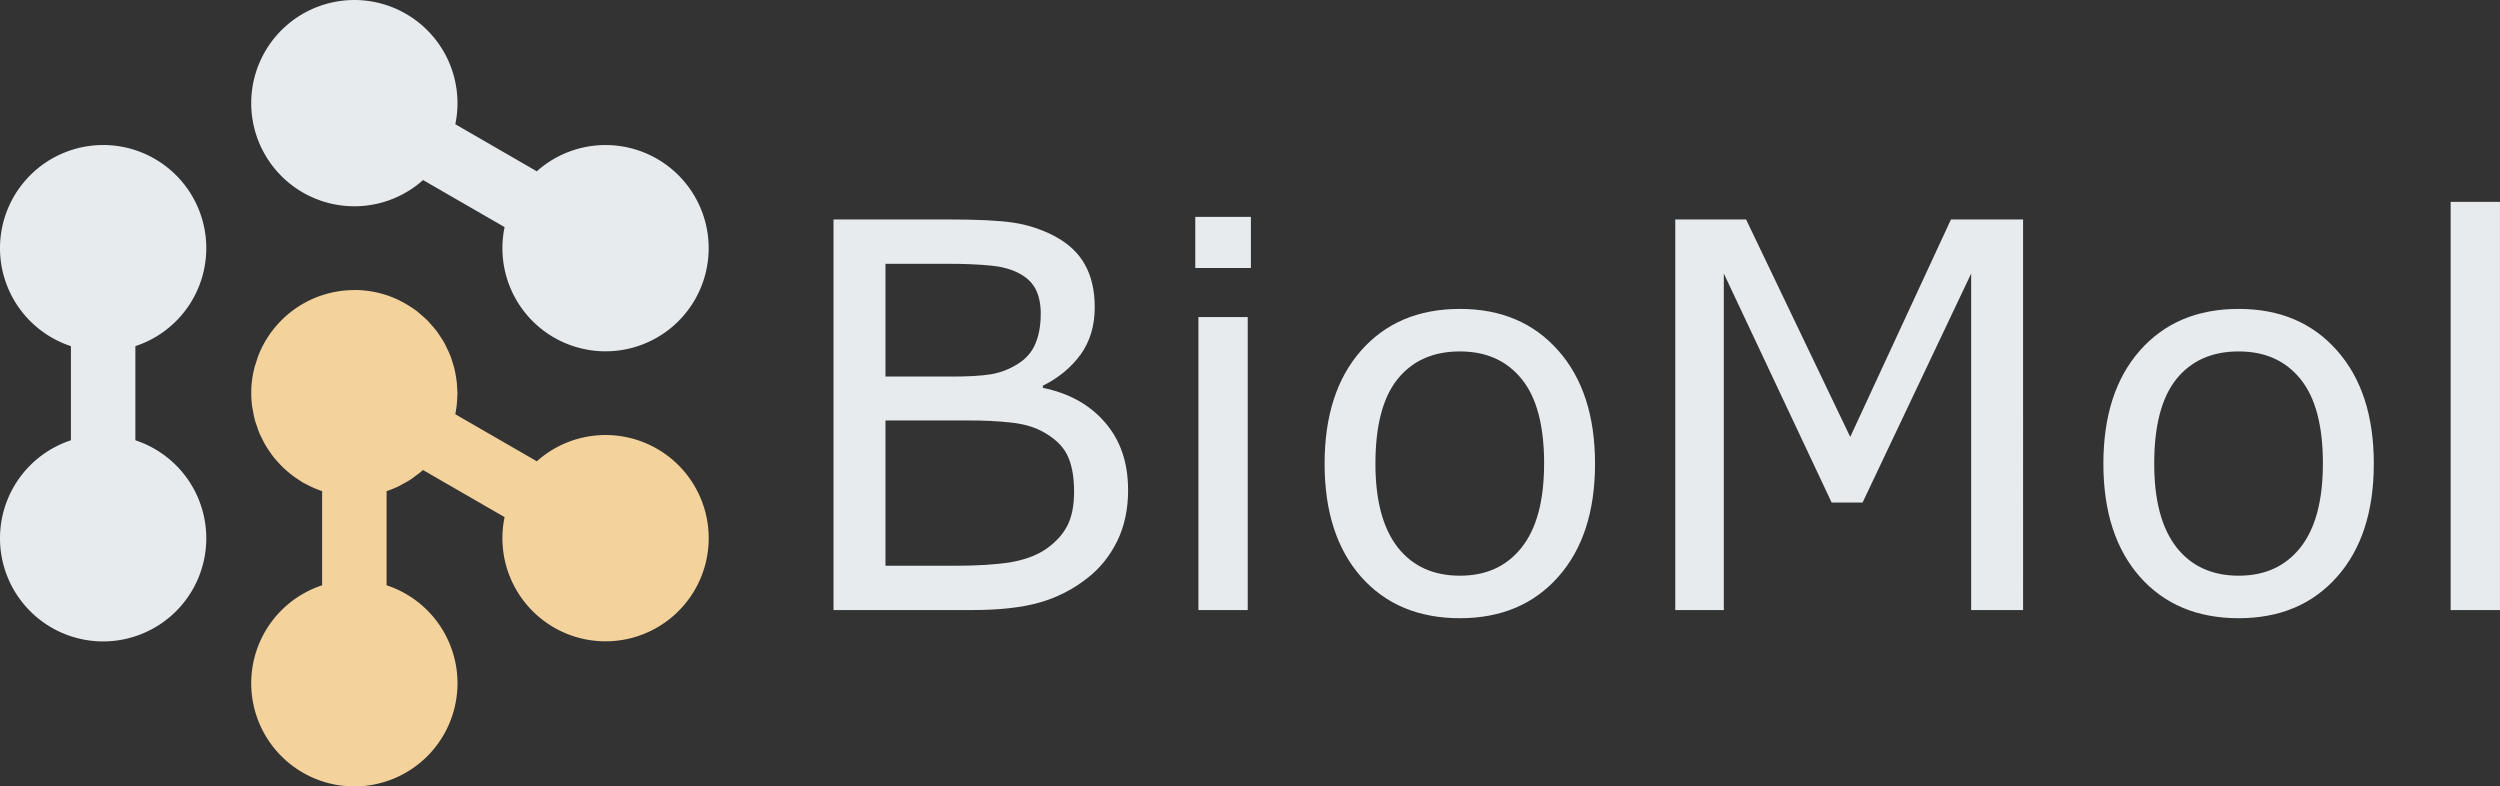 <?xml version="1.0" encoding="UTF-8" standalone="no"?>
<!-- Created with Inkscape (http://www.inkscape.org/) -->

<svg
   width="77.563mm"
   height="24.4mm"
   viewBox="0 0 77.563 24.4"
   version="1.1"
   id="svg1"
   xmlns="http://www.w3.org/2000/svg"
   xmlns:svg="http://www.w3.org/2000/svg">
  <rect x="0" y="0" width="77.563" height="24.4" fill="#333333" stroke="none"/>
  <defs
     id="defs1">
    <linearGradient
       id="swatch110">
      <stop
         style="stop-color:#000000;stop-opacity:1;"
         offset="0"
         id="stop110" />
    </linearGradient>
  </defs>
  <g
     id="layer1"
     transform="translate(-19,-78.8)">
    <g
       id="g22-5"
       transform="translate(0,36)">
      <path
         d="m 54,58 q 0,0.903 -0.342,1.595 -0.342,0.692 -0.92,1.139 -0.684,0.537 -1.506,0.765 -0.814,0.228 -2.075,0.228 h -4.297 v -12.118 h 3.589 q 1.327,0 1.986,0.098 0.659,0.098 1.261,0.407 0.667,0.35 0.968,0.903 0.301,0.545 0.301,1.31 0,0.863 -0.439,1.473 -0.439,0.602 -1.172,0.968 v 0.065 q 1.229,0.252 1.937,1.082 0.708,0.822 0.708,2.083 z m -2.71,-5.461 q 0,-0.439 -0.146,-0.741 -0.146,-0.301 -0.472,-0.488 -0.383,-0.22 -0.928,-0.269 -0.545,-0.057 -1.351,-0.057 h -1.921 v 3.499 h 2.083 q 0.757,0 1.204,-0.073 0.448,-0.081 0.83,-0.326 0.382,-0.244 0.537,-0.627 0.163,-0.391 0.163,-0.92 z m 1.034,5.526 q 0,-0.732 -0.22,-1.164 -0.22,-0.431 -0.798,-0.732 -0.391,-0.203 -0.952,-0.26 -0.553,-0.065 -1.351,-0.065 h -2.531 v 4.509 h 2.132 q 1.058,0 1.733,-0.106 0.675,-0.114 1.107,-0.407 0.456,-0.317 0.667,-0.724 0.212,-0.407 0.212,-1.05 z m 5.485,-6.95 h -1.725 v -1.587 h 1.725 z m -0.098,10.612 h -1.53 v -9.09 h 1.53 z m 10.775,-4.541 q 0,2.222 -1.139,3.508 -1.139,1.286 -3.052,1.286 -1.929,0 -3.068,-1.286 -1.131,-1.286 -1.131,-3.508 0,-2.222 1.131,-3.508 1.139,-1.294 3.068,-1.294 1.912,0 3.052,1.294 1.139,1.286 1.139,3.508 z m -1.579,0 q 0,-1.766 -0.692,-2.62 -0.692,-0.863 -1.921,-0.863 -1.245,0 -1.937,0.863 -0.684,0.855 -0.684,2.62 0,1.709 0.692,2.596 0.692,0.879 1.929,0.879 1.221,0 1.912,-0.871 0.7,-0.879 0.7,-2.604 z m 14.86,4.541 h -1.611 v -10.441 l -3.369,7.105 h -0.96 l -3.345,-7.105 v 10.441 h -1.506 v -12.118 h 2.197 l 3.231,6.747 3.125,-6.747 h 2.238 z m 10.881,-4.541 q 0,2.222 -1.139,3.508 -1.139,1.286 -3.052,1.286 -1.929,0 -3.068,-1.286 -1.131,-1.286 -1.131,-3.508 0,-2.222 1.131,-3.508 1.139,-1.294 3.068,-1.294 1.912,0 3.052,1.294 1.139,1.286 1.139,3.508 z m -1.579,0 q 0,-1.766 -0.692,-2.62 -0.692,-0.863 -1.921,-0.863 -1.245,0 -1.937,0.863 -0.684,0.855 -0.684,2.62 0,1.709 0.692,2.596 0.692,0.879 1.929,0.879 1.221,0 1.912,-0.871 0.7,-0.879 0.7,-2.604 z m 5.493,4.541 h -1.53 v -12.663 h 1.53 z"
         id="text1-78-6"
         style="font-size:16.667px;fill:#e8ebed;fill-opacity:1;stroke-width:2.084"
         aria-label="BioMol" />
      <path
         id="path19-8"
         style="display:inline;fill:#f3d29c;fill-opacity:1;stroke-width:0.283;stroke-dasharray:none"
         d="m 29.994,51.8 a 3.2,3.2 30 0 0 -1.6,0.428 3.2,3.2 0 0 0 -0.662,0.509 3.2,3.2 0 0 0 -0.276,0.314 3.2,3.2 30 0 0 -0.233,0.348 3.2,3.2 0 0 0 -0.185,0.375 3.2,3.2 30 0 0 -0.089,0.262 3.2,3.2 0 0 0 -0.045,0.134 3.2,3.2 30 0 0 0,5.17e-4 3.2,3.2 0 0 0 -0.082,0.41 3.2,3.2 30 0 0 -0.027,0.418 3.2,3.2 30 0 0 0.03,0.431 3.2,3.2 0 0 0 0.026,0.129 3.2,3.2 30 0 0 0.063,0.297 3.2,3.2 0 0 0 0.048,0.14 3.2,3.2 30 0 0 0.096,0.266 3.2,3.2 0 0 0 0.078,0.158 3.2,3.2 30 0 0 0.12,0.226 3.2,3.2 0 0 0 0.1,0.15 3.2,3.2 30 0 0 0.149,0.206 3.2,3.2 0 0 0 0.119,0.136 3.2,3.2 30 0 0 0.175,0.182 3.2,3.2 0 0 0 0.137,0.121 3.2,3.2 30 0 0 0.196,0.154 3.2,3.2 0 0 0 0.152,0.102 3.2,3.2 30 0 0 0.11,0.073 3.2,3.2 30 0 0 0.134,0.068 3.2,3.2 0 0 0 0.092,0.047 3.2,3.2 30 0 0 0.374,0.153 v 2.921 a 3.2,3.2 0 0 0 -2.2,3.04 3.2,3.2 0 0 0 3.2,3.2 3.2,3.2 0 0 0 3.2,-3.2 3.2,3.2 0 0 0 -2.2,-3.04 v -2.921 a 3.2,3.2 0 0 0 0.397,-0.162 3.2,3.2 30 0 0 0.116,-0.066 3.2,3.2 0 0 0 0.257,-0.148 3.2,3.2 30 0 0 0.122,-0.092 3.2,3.2 0 0 0 0.218,-0.169 3.2,3.2 30 0 0 0.021,-0.017 l 2.53,1.46 a 3.2,3.2 30 0 0 1.533,3.425 3.2,3.2 30 0 0 4.371,-1.172 3.2,3.2 30 0 0 -1.171,-4.371 3.2,3.2 30 0 0 -3.733,0.386 l -2.529,-1.46 a 3.2,3.2 0 0 0 0.054,-0.397 3.2,3.2 30 0 0 0.006,-0.113 3.2,3.2 0 0 0 0.007,-0.144 3.2,3.2 0 0 0 -0.008,-0.129 3.2,3.2 30 0 0 -0.012,-0.186 3.2,3.2 0 0 0 -0.035,-0.246 3.2,3.2 30 0 0 -0.036,-0.181 3.2,3.2 0 0 0 -0.069,-0.239 3.2,3.2 30 0 0 -0.059,-0.175 3.2,3.2 0 0 0 -0.104,-0.232 3.2,3.2 30 0 0 -0.079,-0.161 3.2,3.2 0 0 0 -0.134,-0.213 3.2,3.2 30 0 0 -0.102,-0.152 3.2,3.2 0 0 0 -0.172,-0.205 3.2,3.2 30 0 0 -0.107,-0.121 3.2,3.2 0 0 0 -0.225,-0.203 3.2,3.2 30 0 0 -0.099,-0.086 3.2,3.2 0 0 0 -0.312,-0.211 3.2,3.2 0 0 0 -0.422,-0.217 3.2,3.2 30 0 0 -1.225,-0.243 z" />
      <path
         id="path20-0"
         style="display:inline;fill:#e8ebed;fill-opacity:1;stroke-width:0.283;stroke-dasharray:none"
         d="m 27.223,44.4 a 3.2,3.2 30 0 0 1.171,4.371 3.2,3.2 30 0 0 3.732,-0.385 l 2.529,1.46 a 3.2,3.2 30 0 0 1.532,3.425 3.2,3.2 30 0 0 4.371,-1.171 3.2,3.2 30 0 0 -1.171,-4.371 3.2,3.2 30 0 0 -3.733,0.386 L 33.126,46.654 a 3.2,3.2 30 0 0 -1.532,-3.425 3.2,3.2 30 0 0 -4.371,1.172 z" />
      <path
         id="path21-6"
         style="display:inline;fill:#e8ebed;fill-opacity:1;stroke-width:0.283;stroke-dasharray:none"
         d="M 22.2,47.3 A 3.2,3.2 0 0 0 19,50.5 3.2,3.2 0 0 0 21.2,53.539 v 2.921 A 3.2,3.2 0 0 0 19,59.5 3.2,3.2 0 0 0 22.2,62.7 3.2,3.2 0 0 0 25.4,59.5 3.2,3.2 0 0 0 23.2,56.46 V 53.539 a 3.2,3.2 0 0 0 2.2,-3.04 3.2,3.2 0 0 0 -3.2,-3.2 z" />
    </g>
  </g>
</svg>
